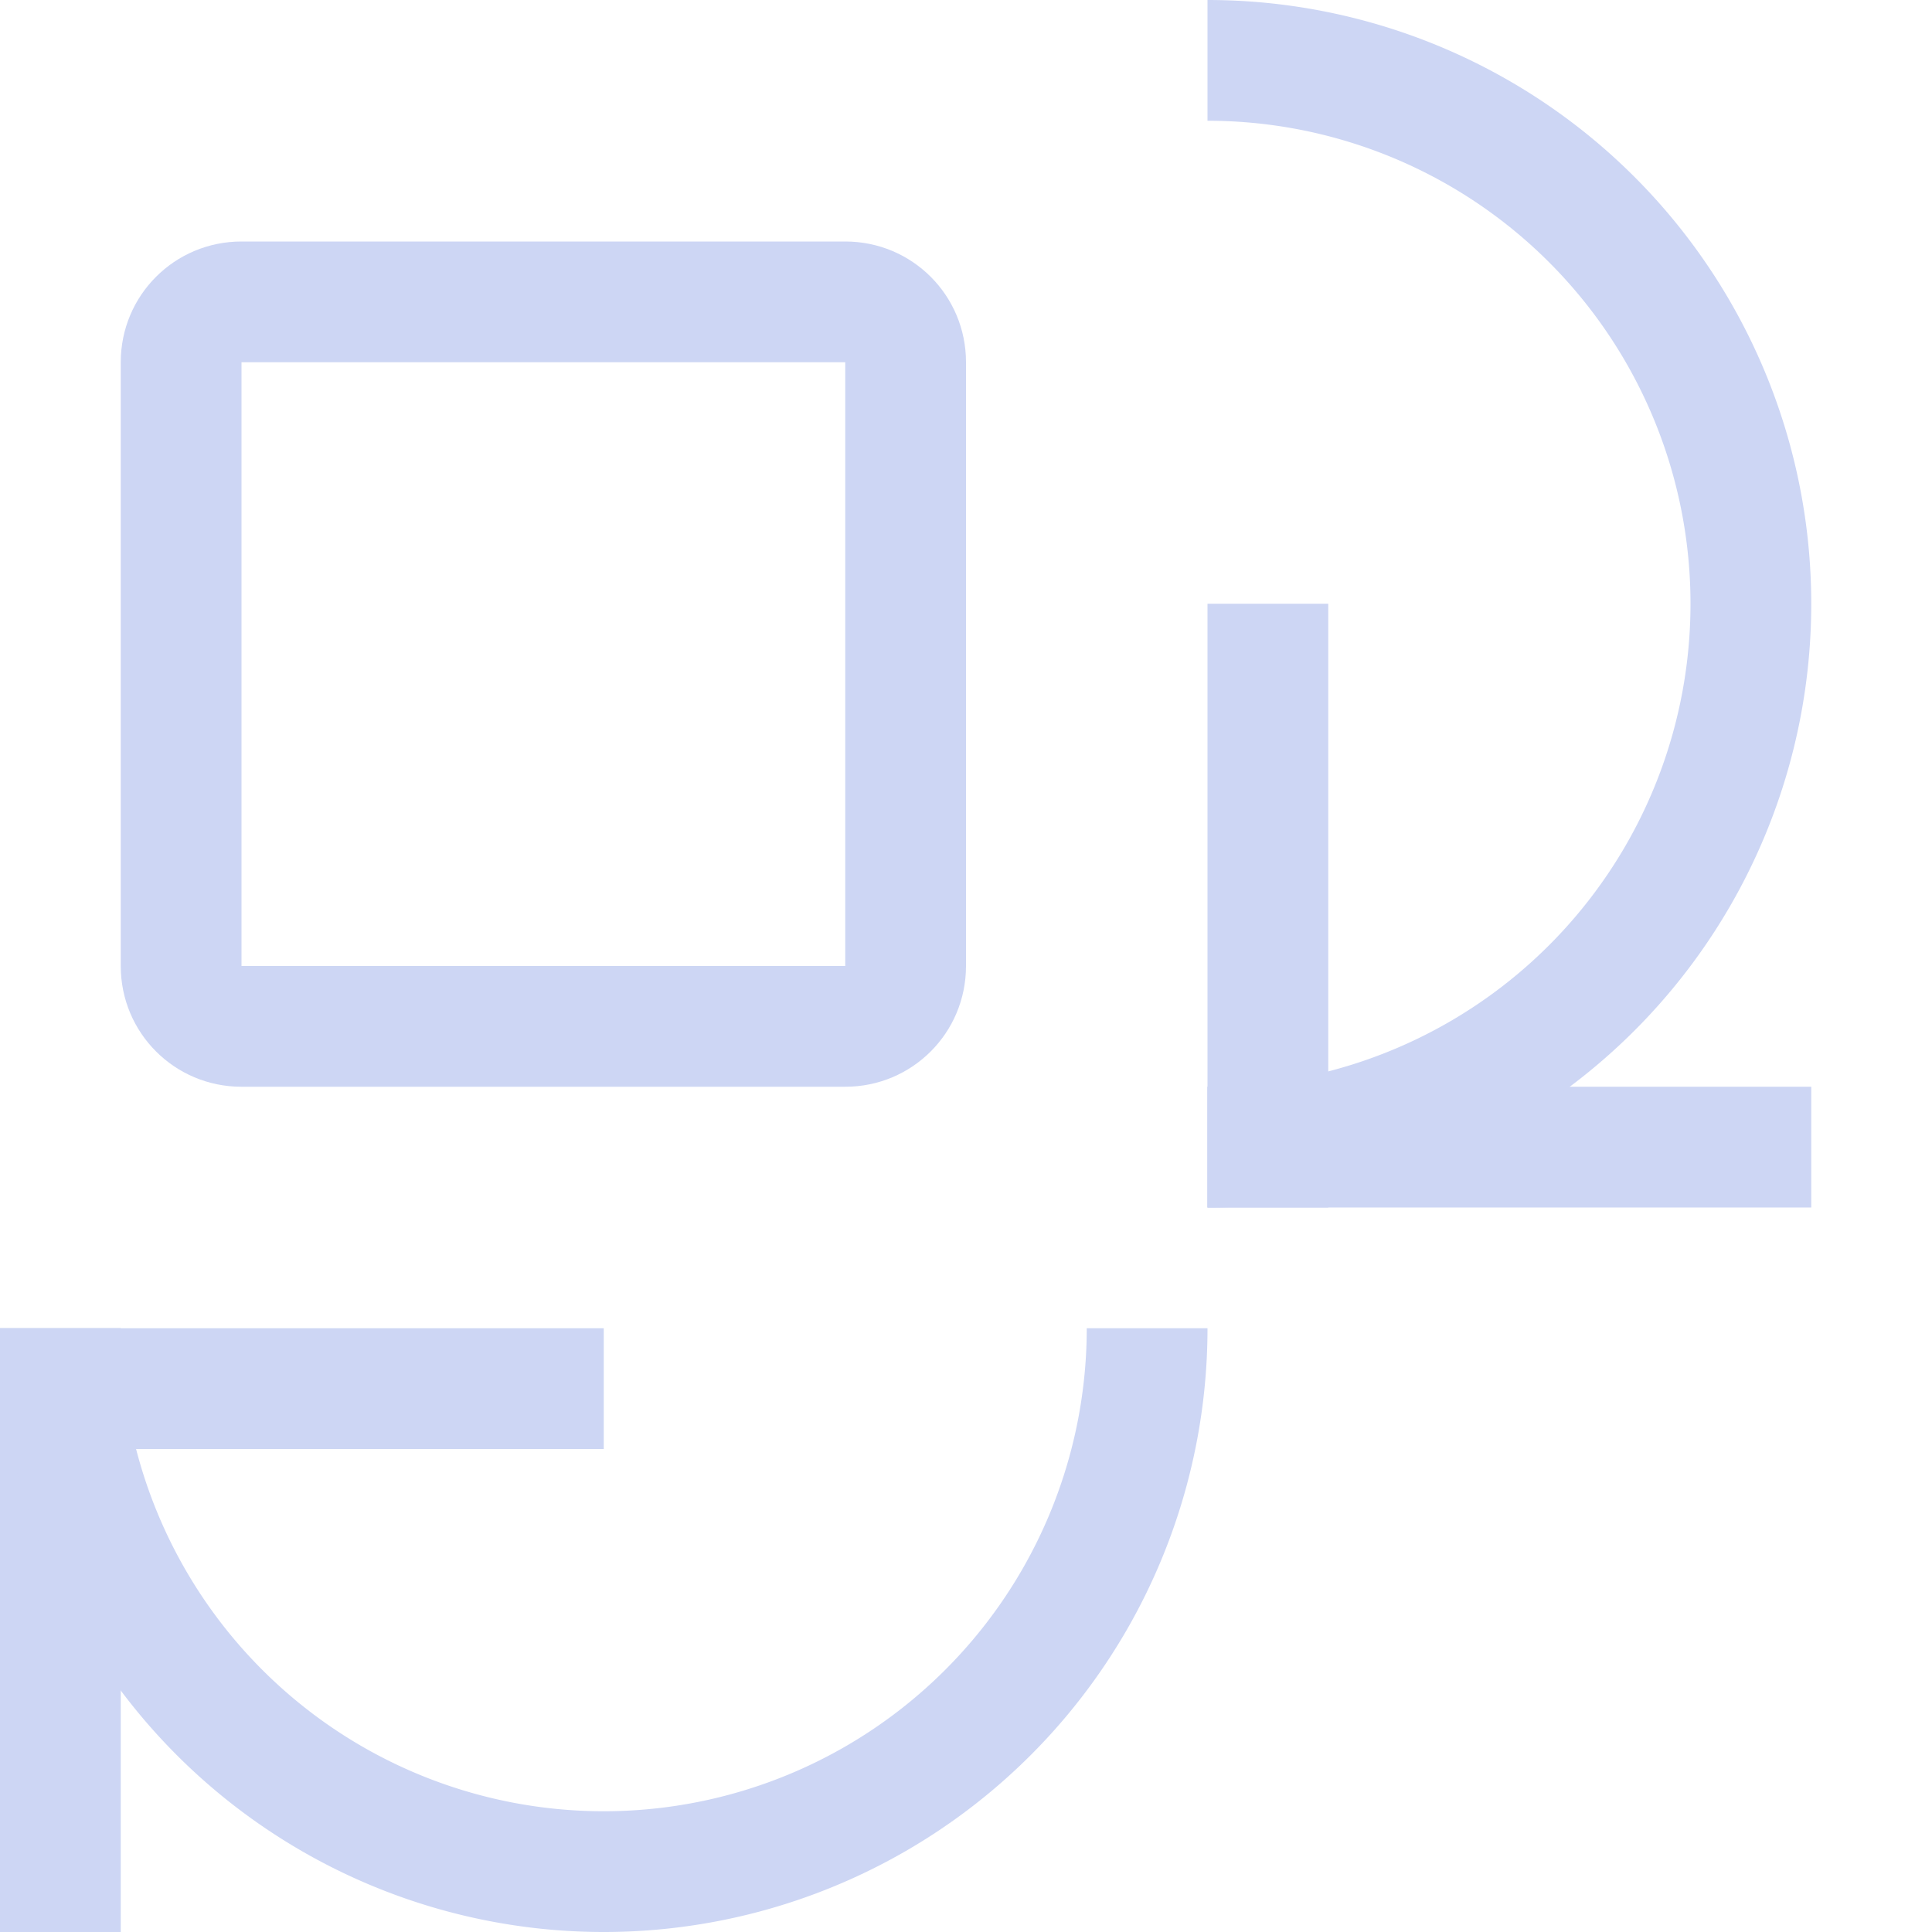 <svg xmlns="http://www.w3.org/2000/svg" width="16" height="16"><path d="M1 3c0-.554.446-1 1-1h5c.554 0 1 .446 1 1v5c0 .554-.446 1-1 1H2c-.554 0-1-.446-1-1Zm1 0v5h5V3Z" style="fill:#cdd6f4;fill-rule:evenodd;stroke-linecap:square;stop-color:#000"/><path d="M10 5h1v5h-1z" style="opacity:1;fill:#cdd6f4;fill-rule:evenodd;stroke-linecap:square;stop-color:#000"/><path d="M10 9h5v1h-5z" style="opacity:1;fill:#cdd6f4;fill-rule:evenodd;stroke-linecap:square;stop-color:#000"/><path d="M10 0v1a4 4 0 0 1 4 4 4 4 0 0 1-4 4v1a5 5 0 0 0 5-5 5 5 0 0 0-5-5z" style="opacity:1;fill:#cdd6f4;fill-rule:evenodd;stroke-linecap:square;stop-color:#000"/><path d="M11-5h1v5h-1z" style="opacity:1;fill:#cdd6f4;fill-rule:evenodd;stroke-linecap:square;stop-color:#000" transform="rotate(90)"/><path d="M11-1h5v1h-5z" style="opacity:1;fill:#cdd6f4;fill-rule:evenodd;stroke-linecap:square;stop-color:#000" transform="rotate(90)"/><path d="M10 11H9a4 4 0 0 1-4 4 4 4 0 0 1-4-4H0a5 5 0 0 0 5 5 5 5 0 0 0 5-5z" style="opacity:1;fill:#cdd6f4;fill-rule:evenodd;stroke-linecap:square;stop-color:#000"/></svg>